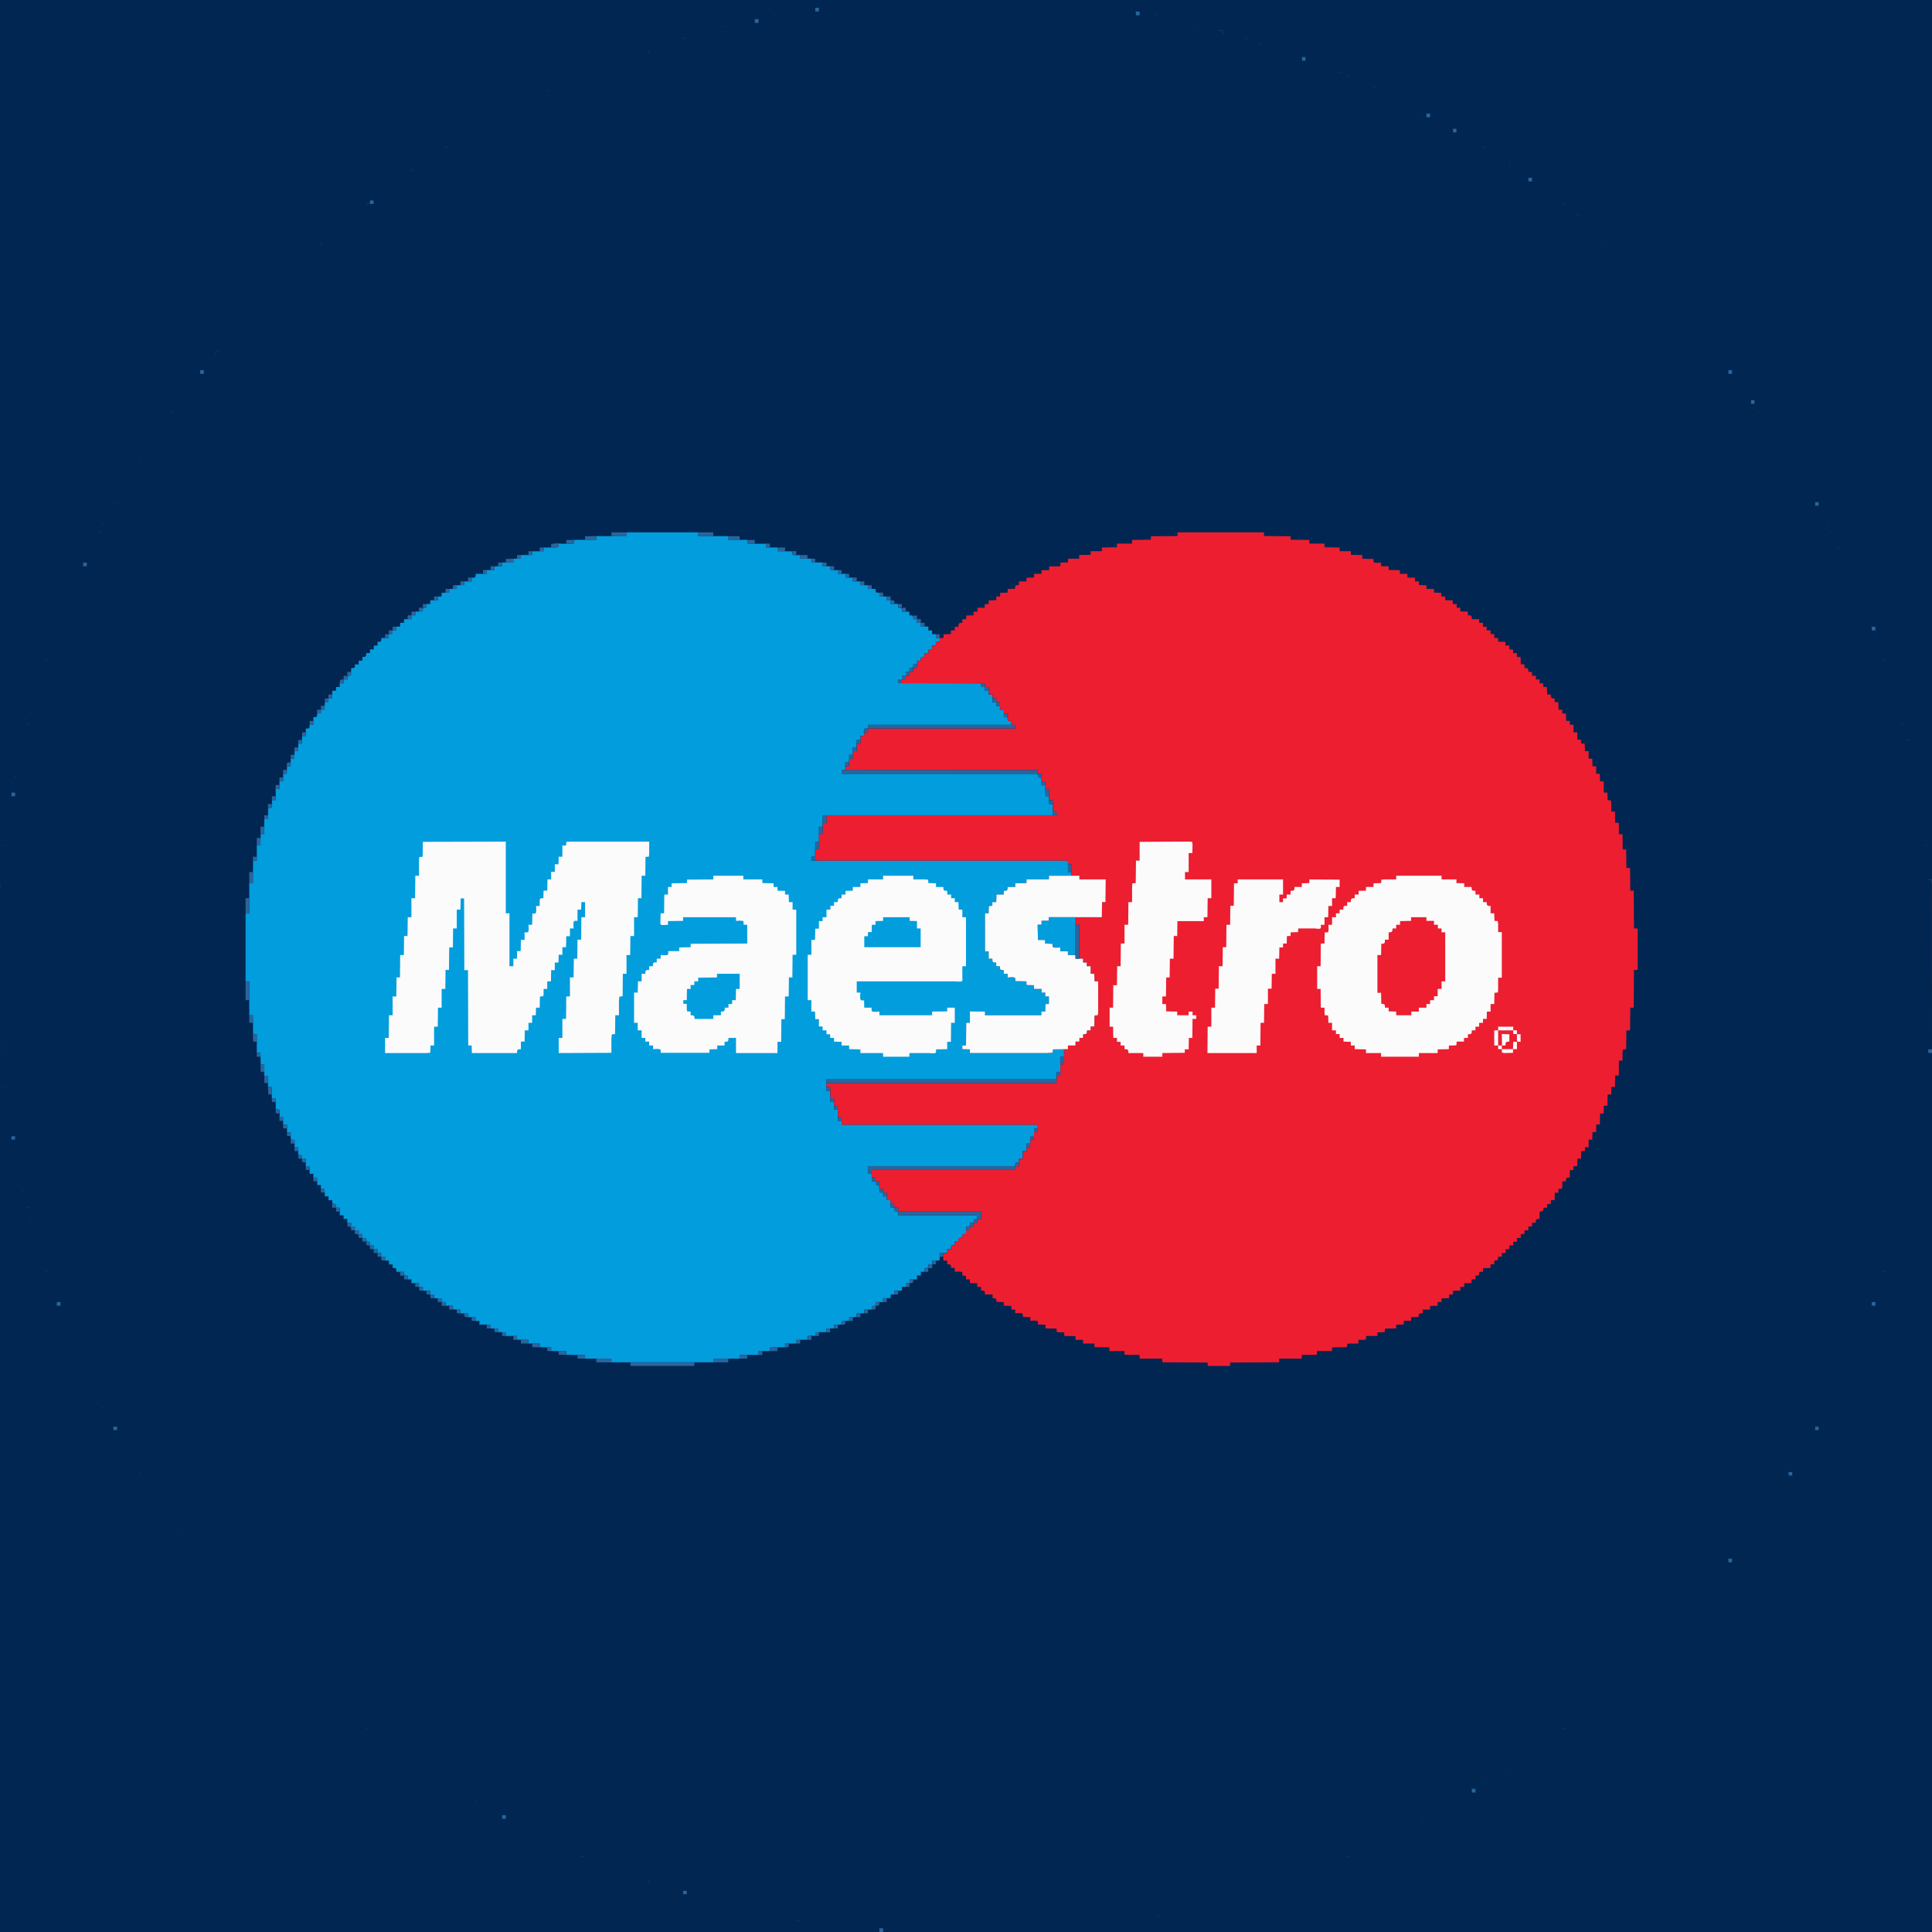 <?xml version="1.0" standalone="yes"?>
<svg xmlns="http://www.w3.org/2000/svg" width="8434" height="8434">
<rect width="100%" height="100%" fill="#333333" stroke="none"/>
<path style="fill:#012652; stroke:none;" d="M0 0L0 8434L3839 8434L3839 8418L3855 8418L3855 8434L8434 8434L8434 4596L8418 4596L8418 4581L8434 4581L8433 3840L8418 3840L8418 3839L8434 3839L8434 0L0 0z"/>
<path style="fill:#2a659d; stroke:none;" d="M3559 34L3559 50L3575 50L3575 34L3559 34M4958 50L4959 67L4975 67L4975 51L4958 50M3378 67L3378 68L3393 68L3378 67M5041 67L5041 68L5058 68L5041 67M3311 83L3295 84L3295 100L3311 100L3311 83M5205 101L5205 116L5206 116L5205 101M3163 116L3163 117L3179 117L3163 116M5271 116L5272 117L5271 116M3097 133L3098 134L3097 133M5321 133L5321 134L5337 134L5337 149L5338 149L5338 133L5321 133M2982 166L2982 167L2998 167L2982 166M5437 166L5437 167L5452 167L5437 166M2932 182L2933 183L2932 182M5502 183L5502 199L5503 199L5502 183M2833 216L2833 232L2834 232L2833 216M5684 249L5684 265L5699 265L5699 249L5684 249M2652 281L2653 282L2652 281M2570 314L2571 315L2570 314M5848 314L5848 315L5865 315L5848 314z"/>
<path style="fill:#029ddd; stroke:none;" d="M2537 330L2538 331L2537 330z"/>
<path style="fill:#2a659d; stroke:none;" d="M5881 330L5881 331L5897 331L5881 330z"/>
<path style="fill:#029ddd; stroke:none;" d="M5897 330L5898 331L5897 330z"/>
<path style="fill:#2a659d; stroke:none;" d="M5997 380L5997 381L6013 381L5997 380M2389 396L2389 397L2405 397L2389 396M6045 396L6046 397L6045 396M2356 413L2357 414L2356 413M6111 429L6112 430L6111 429M6177 462L6178 463L6177 462M6210 479L6210 495L6211 495L6210 479M6227 496L6227 512L6243 512L6243 496L6227 496M6343 562L6343 578L6358 578L6358 562L6343 562z"/>
<path style="fill:#029ddd; stroke:none;" d="M1945 643L1945 644L1961 644L1945 643M6474 643L6474 644L6490 644L6474 643z"/>
<path style="fill:#2a659d; stroke:none;" d="M1845 709L1846 710L1845 709M6589 710L6589 726L6590 726L6589 710M1796 742L1796 743L1812 743L1796 742M6672 776L6672 792L6688 792L6688 776L6672 776M1615 875L1615 890L1599 890L1599 891L1631 890L1631 875L1615 875z"/>
<path style="fill:#029ddd; stroke:none;" d="M1598 890L1599 891L1598 890z"/>
<path style="fill:#2a659d; stroke:none;" d="M6820 890L6820 891L6836 891L6820 890M6886 940L6886 941L6902 941L6886 940M7017 1039L7017 1055L7018 1055L7017 1039M1400 1056L1400 1072L1401 1072L1400 1056M7462 1500L7463 1501L7462 1500z"/>
<path style="fill:#029ddd; stroke:none;" d="M939 1533L940 1534L939 1533z"/>
<path style="fill:#2a659d; stroke:none;" d="M940 1533L940 1534L956 1534L940 1533M939 1534L939 1549L940 1549L939 1534M874 1616L874 1632L890 1632L890 1616L874 1616M7545 1616L7545 1632L7561 1632L7561 1616L7545 1616M791 1730L792 1731L791 1730M7644 1747L7644 1763L7659 1763L7659 1747L7644 1747M742 1796L742 1797L758 1797L742 1796M7677 1796L7677 1797L7692 1797L7677 1796M610 1995L610 2010L611 2010L610 1995M593 2027L594 2028L593 2027M7890 2109L7891 2110L7890 2109M495 2192L495 2193L511 2193L495 2192M7924 2192L7924 2208L7939 2208L7939 2192L7924 2192z"/>
<path style="fill:#029ddd; stroke:none;" d="M445 2290L446 2291L445 2290z"/>
<path style="fill:#2a659d; stroke:none;" d="M446 2290L446 2291L462 2291L446 2290M7973 2290L7973 2291L7989 2291L7973 2290M429 2323L429 2324L445 2324L429 2323M7990 2323L7990 2324L8005 2324L7990 2323z"/>
<path style="fill:#029ddd; stroke:none;" d="M8005 2323L8006 2324L8005 2323z"/>
<path style="fill:#2a659d; stroke:none;" d="M2669 2324L2669 2340L2735 2340L2735 2324L2669 2324z"/>
<path style="fill:#029ddd; stroke:none;" d="M2735 2324L2735 2340L2603 2341L2603 2356L2505 2357L2505 2373L2439 2374L2437.4 2388.4L2420 2390L2373 2390L2373 2406L2323 2407L2323 2423L2274 2423L2274 2439L2241 2439L2241 2455L2192 2456L2192 2472L2168 2472L2159.03 2473.6L2158 2488L2125 2489L2125 2505L2077 2505C2077 2520.75 2074.45 2522 2059 2522L2059 2538L2026 2538L2026 2554L1994 2555L1994 2571L1961 2571L1961 2587L1928 2588L1928 2604L1912 2604L1912 2620L1879 2621L1879 2637L1862 2637L1862 2653C1847.09 2653 1845 2653.81 1845 2669L1813 2670L1813 2686L1796 2686L1796 2703L1764 2703L1764 2719L1747 2719L1747 2736L1730 2736L1730 2752L1714 2752C1714 2767.1 1712.1 2769 1697 2769L1697 2785L1665 2785C1665 2800.1 1663.1 2802 1648 2802L1648 2818L1632 2818L1632 2835L1615 2835L1615 2851L1599 2851C1599 2866.1 1597.1 2868 1582 2868L1582 2884L1566 2884L1566 2901L1550 2901C1550 2915.73 1547.42 2917 1533 2917L1532 2949C1516.81 2949 1516 2951.09 1516 2966L1500 2966L1500 2983L1483 2983L1483 2999L1467 2999L1467 3016L1451 3016L1450 3048L1434 3048L1434 3065L1418 3065L1417 3098L1401 3098L1401 3114L1385 3114C1385 3129.1 1383.1 3131 1368 3131L1368 3164L1352 3164C1352 3179.1 1350.1 3181 1335 3181L1335 3213L1319 3213L1318 3246L1302 3246L1302 3279L1286 3279L1285 3312L1269 3312L1269 3345L1253 3345L1252 3378L1236 3378L1236 3411L1220 3411L1220 3444L1204 3444L1203 3493L1187 3493C1187 3499.49 1190.46 3522.12 1184.68 3525.97C1181.33 3528.21 1174.87 3527 1171 3527L1170 3576L1154 3576L1153 3641L1138 3641L1137 3691L1121 3691L1121 3757L1105 3757L1104 3856L1088 3856L1088 3988L1072 3988L1072 4284L1088 4284L1088 4432L1104 4432L1105 4515L1121 4515L1121 4596L1137 4596L1138 4646L1154 4646L1154 4696L1170 4696L1170 4745L1186 4745L1187 4794L1203 4794L1204 4843C1207.87 4843 1214.33 4841.79 1217.68 4844.03C1223.46 4847.88 1220 4870.51 1220 4877L1236 4877L1236 4910L1253 4910L1253 4943L1269 4943L1269 4966L1270.6 4974.97L1286 4976L1286 5009L1302 5009L1302 5041C1317.1 5041 1319 5042.9 1319 5058L1335 5058L1335 5091L1351 5091L1352 5124L1368 5124L1368 5141L1384 5141L1385 5173L1401 5173L1401 5190L1417 5190L1418 5222L1434 5222L1434 5239L1450 5239C1450 5254.58 1451.42 5256 1467 5256L1467 5272L1483 5272L1484 5305L1500 5305L1500 5321L1516 5321L1516 5338L1533 5338L1533 5354L1549 5354L1549 5371L1566 5371L1566 5387L1582 5387L1582 5404L1598 5404C1598 5419.58 1599.42 5421 1615 5421L1615 5437L1631 5437L1631 5453L1648 5453L1648 5470L1664 5470L1664 5486L1681 5486L1681 5503L1698 5503L1698 5519L1714 5519L1714 5535C1729.1 5535 1731 5536.9 1731 5552L1763 5552C1763 5567.58 1764.42 5569 1780 5569L1780 5585L1796 5585L1796 5601L1829 5602L1829 5618L1846 5618L1846 5634L1878 5635L1878 5651L1895 5651L1895 5667L1928 5668L1928 5684L1945 5684L1945 5700L1977 5700L1978.03 5715.4L1987 5717L2010 5717L2010 5733L2043 5734L2043 5750L2076 5750L2076 5766L2093 5766L2093 5782L2142 5783L2142 5799L2175 5799L2175 5815L2208 5816L2208 5832L2257 5832L2257 5848L2307 5849L2307 5865L2356 5865L2356 5881L2406 5882L2406 5898L2472 5898L2472 5914L2554 5915L2554 5931L2669 5931L2669 5947L3114 5947L3114 5931L3229 5931L3229 5915L3311 5914L3311 5898L3361 5898L3361 5882L3427 5881L3427 5865L3476 5865L3476 5849L3525 5848C3525 5844.13 3523.79 5837.67 3526.03 5834.32C3529.88 5828.54 3552.51 5832 3559 5832L3559 5816L3608 5815L3608 5799L3641 5799L3641 5783L3664 5783L3672.97 5781.4L3674 5766L3707 5766L3707 5750L3730 5750L3738.97 5748.4L3740 5733L3773 5733L3773 5717L3805 5717C3805 5701.9 3806.9 5700 3822 5700L3822 5684L3855 5684L3855 5667L3888 5667L3888 5651L3904 5651L3904 5635L3937 5634L3937 5618L3954 5618L3954 5601L3971 5601L3971 5585L4003 5585L4003 5568L4020 5568L4020 5552L4036 5552L4036 5536C4051.58 5536 4053 5534.58 4053 5519L4070 5519L4070 5503L4102 5502L4102 5470L4135 5469L4135 5453L4151 5453C4151 5437.9 4152.9 5436 4168 5436L4168 5420L4184 5420C4184 5405.58 4185.27 5403 4200 5403C4200 5388.27 4202.58 5387 4217 5387L4218 5355C4233.19 5355 4234 5352.91 4234 5338L4250 5338C4250 5322.9 4251.9 5321 4267 5321L4265.4 5306.03L4244 5305L4186 5305L3921 5305L3921 5289C3905.9 5289 3904 5287.1 3904 5272L3888 5272L3888 5239L3871 5239L3871 5223L3855 5223L3855 5206L3839 5206L3838 5174C3823.27 5174 3822 5171.42 3822 5157L3806 5157L3805 5124L3789 5124L3789 5091L4431 5091C4431 5075.9 4432.9 5074 4448 5074L4448 5058L4464 5058L4464 5025L4480 5025L4481 4992L4497 4992L4497 4959L4514 4959L4514 4926L4530 4926L4530 4910L3674 4910L3674 4893L3658 4893L3657 4844L3641 4844L3641 4811L3625 4811L3624 4762L3608 4762L3608 4712L4612 4712C4612 4705.64 4608.63 4683.82 4614.32 4680.03C4617.86 4677.66 4624.91 4679 4629 4679L4629 4613L4645 4613L4645 4580L4597 4581C4597 4585.04 4598.58 4593.37 4594.68 4595.97C4589.74 4599.27 4577.79 4597 4572 4597L4512 4597L4234 4597L4234 4581L4201 4580L4201 4564L4217 4564L4218 4465L4234 4465L4234 4415L4300 4416L4300 4432L4546 4432L4546 4416L4563 4416L4564 4383L4579 4383L4579 4350L4563 4350L4563 4333L4547 4333L4547 4317L4514 4317L4514 4301L4481 4300L4481 4284L4432 4283L4430.97 4268.6L4422 4267L4399 4267L4399 4251L4382 4251L4382 4235C4366.9 4235 4365 4233.1 4365 4218L4349 4218L4349 4202C4333.9 4202 4332 4200.1 4332 4185L4316 4185L4316 4153L4300 4153L4300 3987L4316 3987C4316 3980.64 4312.63 3958.82 4318.32 3955.03C4321.67 3952.79 4328.13 3954 4332 3954L4332 3938L4349 3938L4350 3905L4382 3905L4382 3889C4397.58 3889 4399 3887.58 4399 3872L4432 3872L4432 3856L4481 3855L4481 3839L4579 3839L4579 3823L4678 3823L4678 3807L4662 3807L4662 3757L3542 3757L3542 3740L3558 3740L3559 3674L3575 3674L3575 3609L3591 3609L3592 3559L4596 3559L4596 3510L4580 3510L4579 3476L4564 3476L4563 3428L4547 3428L4546 3395C4531.27 3395 4530 3392.42 4530 3378L3674 3378L3674 3361L3690 3361L3690 3328L3706 3328L3707 3295L3723 3295L3723 3263L3739 3263L3740 3230L3756 3230L3756 3213L3772 3213C3772 3206.64 3768.63 3184.82 3774.32 3181.03C3777.86 3178.66 3784.91 3180 3789 3180L3789 3164L4415 3164L4415 3148C4399.9 3148 4398 3146.1 4398 3131L4382 3131L4382 3098L4365 3098L4365 3082L4349 3082L4349 3065L4333 3065L4332 3032L4316 3032L4316 3016L4300 3016L4300 2999L4283 2999L4283 2983L3921 2982L3921 2967L3937 2967L3937 2950L3954 2950L3954 2933L3970 2933L3970 2917C3985.58 2917 3987 2915.58 3987 2900L4003 2900L4003 2884L4019 2884C4019 2868.9 4020.9 2867 4036 2867L4036 2851L4052 2851C4052 2835.9 4053.9 2834 4069 2834L4069 2818L4085 2818C4085 2802.9 4086.9 2801 4102 2801L4102 2785L4086 2785L4086 2769L4069 2769L4069 2752L4052 2752L4052 2736L4020 2735L4020 2719L4003 2719L4003 2703L3987 2703C3987 2687.42 3985.58 2686 3970 2686L3970 2670L3938 2670C3938 2654.42 3936.58 2653 3921 2653L3921 2637L3888 2636L3888 2620L3871 2620L3871 2604L3839 2604L3839 2588C3823.9 2588 3822 2586.1 3822 2571L3789 2571L3789 2555L3756 2554L3756 2538L3723 2538L3723 2522L3691 2521L3691 2505L3657 2505L3657 2489C3650.64 2489 3628.82 2492.37 3625.03 2486.68C3622.66 2483.14 3624 2476.1 3624 2472L3591 2472L3591 2456L3542 2455L3542 2439L3493 2439L3493 2423C3486.51 2423 3463.88 2426.46 3460.03 2420.68C3457.79 2417.32 3459 2410.87 3459 2407L3394 2406L3394 2390L3344 2390L3344 2374L3263 2373L3263 2357L3180 2356L3180 2341L3048 2340L3048 2324L2735 2324z"/>
<path style="fill:#2a659d; stroke:none;" d="M3048 2324L3048 2340L3114 2340L3114 2324L3048 2324z"/>
<path style="fill:#ec1e30; stroke:none;" d="M5140 2324L5140 2340L5024 2341L5024 2356L4942 2357L4942 2373L4876 2373L4876 2389L4810 2390L4810 2406L4761 2406L4761 2422L4711 2423L4711 2439L4662 2439L4662 2455L4629 2456L4629 2472L4580 2473L4580 2489L4547 2489L4547 2505L4514 2505L4514 2521L4481 2522L4481 2538L4448 2538L4448 2554C4433.09 2554 4431 2554.81 4431 2570L4399 2571L4399 2587L4366 2588L4366 2604L4349 2604L4349 2620L4316 2621L4316 2637L4299 2637L4299 2653L4267 2653L4267 2670L4250 2670L4250 2686L4218 2687L4218 2703L4201 2703L4201 2719C4185.42 2719 4184 2720.42 4184 2736L4168 2736L4168 2752L4151 2752L4151 2768L4119 2769L4119 2785L4102 2785L4102 2802L4086 2802L4086 2818L4070 2818C4070 2833.1 4068.1 2835 4053 2835L4053 2851L4037 2851C4037 2866.1 4035.1 2868 4020 2868L4020 2884L4004 2884L4003 2916L3987 2916L3987 2933L3970 2933L3970 2950L3954 2950L3954 2966C3949.82 2966 3943.13 2964.73 3939.32 2966.6C3935.84 2968.32 3935.71 2979.68 3938.6 2981.97C3943.29 2985.68 3958.15 2983 3964 2983L4033 2983L4300 2983L4300 2999L4316 2999L4317 3032L4333 3032L4333 3048L4349 3048L4349 3065L4365 3065L4366 3098L4382 3098L4382 3114C4386.09 3114 4393.14 3112.66 4396.68 3115.03C4402.37 3118.82 4399 3140.64 4399 3147L4415 3147L4415 3164L4431 3164L4431 3180L3789 3180L3789 3197L3773 3197C3773 3211.42 3771.73 3214 3757 3214L3756 3246L3740 3246L3740 3279L3723 3279L3723 3312L3707 3312L3706 3345L3690 3345L3691.03 3360.4L3703 3362L3737 3362L3886 3362L4530 3362L4530 3378L4547 3378L4547 3411L4563 3411L4563 3444L4579 3444L4580 3493L4596 3493L4597 3542C4611.73 3542 4613 3544.58 4613 3559L3608 3559L3608 3592L3592 3592L3591 3641L3575 3641L3575 3707L3559 3707L3558.17 3743L3559.6 3755.97L3578 3757L3627 3757L3817 3757L4662 3757L4662 3773L4678 3773L4679 3823L4712 3823L4712 3839L4827 3839L4826 3938L4811 3938L4810 4004L4695 4004L4695 4037L4711 4037L4711 4185L4728 4185L4728 4202L4744 4202L4744 4218L4761 4218L4761 4251L4777 4251L4778 4284L4794 4284L4794 4396L4794 4421L4792.4 4431.4L4778 4433L4777 4481L4761 4481L4761 4498L4745 4498C4745 4513.1 4743.1 4515 4728 4515L4728 4531L4712 4531L4712 4547L4695 4547L4695 4564L4662 4564L4662 4580L4646 4580L4645 4646L4629 4646L4629 4696L4613 4696L4612 4728L3608 4728L3608 4745L3624 4745L3625 4794L3641 4794L3641 4828L3657 4828L3658 4877L3674 4877L3674 4910L4530 4910L4530 4942L4514 4942L4514 4975L4498 4975L4497 5008L4481 5008L4481 5026L4465 5026L4465 5058L4448 5058L4448 5091L4432 5091L4432 5107L3953 5107L3845 5107L3817 5107C3814.09 5107 3809.05 5106.09 3806.6 5108.03C3801.46 5112.1 3806 5133.75 3806 5140L3822 5140L3822 5157L3838 5157L3839 5190L3855 5190L3855 5206L3871 5206L3872 5239L3888 5239L3888 5255C3903.1 5255 3905 5256.9 3905 5272L3921 5272L3921 5289L4283 5289L4283 5321L4267 5321L4267 5338L4250 5338L4250 5355L4234 5355L4234 5371L4217 5371L4217 5388L4201 5388L4201 5404L4185 5404C4185 5419.1 4183.1 5421 4168 5421L4168 5437L4152 5437L4152 5453L4135 5453L4135 5470L4119 5470C4119 5476.25 4114.46 5497.9 4119.6 5501.97C4122.86 5504.55 4131.03 5503 4135 5503L4135 5519C4149.42 5519 4152 5520.27 4152 5535L4168 5535L4168 5552C4174.36 5552 4196.18 5548.63 4199.97 5554.32C4202.34 5557.86 4201 5564.91 4201 5569L4217 5569L4217 5585L4234 5585L4234 5601L4266 5602L4266 5618L4283 5618L4283 5634C4298.1 5634 4300 5635.9 4300 5651L4333 5651L4333 5667C4347.42 5667 4350 5668.27 4350 5683L4382 5684L4382 5700L4415 5701L4415 5717L4432 5717L4432 5733C4438.36 5733 4460.18 5729.63 4463.97 5735.32C4466.21 5738.67 4465 5745.13 4465 5749L4498 5750L4498 5766C4504.36 5766 4526.18 5762.63 4529.97 5768.32C4532.21 5771.67 4531 5778.13 4531 5782L4564 5783L4564 5799L4612 5800L4613.03 5814.4L4622 5816L4646 5816L4646 5832L4695 5833L4695 5849L4728 5849L4728 5865L4778 5865L4778 5881L4843 5882L4843 5898L4909 5898L4909 5914L4975 5915L4975 5931L5074 5931L5074 5947L5272 5948L5272 5963L5370 5963L5370 5948L5584 5947L5584 5931L5683 5931L5683 5915L5749 5914L5749 5898L5815 5898L5815 5882L5880 5881L5881.6 5866.6L5895 5865L5930 5865L5930 5849L5954 5849L5962.97 5847.4L5964 5832L6013 5832L6013 5816L6036 5816L6044.97 5814.4L6046 5800L6095 5799L6095 5783L6128 5782L6128 5766L6160 5766L6160 5750L6193 5749C6193 5733.66 6196.26 5733 6211 5733L6211 5717L6243 5717L6243 5701L6276 5700L6276 5684L6293 5684L6293 5668L6326 5667L6326 5651L6343 5651L6343 5635L6375 5634L6375 5618L6392 5618L6392 5602L6424 5601L6424 5585L6441 5585L6441 5569C6456.58 5569 6458 5567.58 6458 5552L6474 5552L6474 5536L6507 5535L6507 5519L6523 5519L6523 5503C6538.58 5503 6540 5501.58 6540 5486L6556 5486L6556 5470L6573 5470L6573 5453L6589 5453L6589 5437L6606 5437L6606 5421L6622 5421L6622 5404L6639 5404L6639 5387L6655 5387L6655 5371L6672 5371L6672 5354L6688 5354L6688 5338L6704 5338C6704 5322.9 6705.9 5321 6721 5321L6721 5289C6736.58 5289 6738 5287.58 6738 5272L6754 5272L6754 5256L6770 5256L6770 5239L6787 5239L6787 5207L6803 5207L6803 5190L6818.4 5188.97L6820 5180L6820 5157L6836 5157C6836 5141.9 6837.9 5140 6853 5140L6853 5108L6869 5108L6869 5091L6885 5091L6886 5058L6902 5058L6903 5025L6919 5025L6919 5008L6935 5008L6935 4975L6951 4975L6952 4942L6968 4942L6968 4909L6984 4909L6985 4861L7001 4861L7001 4827L7017 4827L7018 4778L7034 4778L7034 4745L7050 4745L7051 4695L7067 4695L7067 4630L7083 4630L7083 4595L7084.6 4581.6L7099 4580L7100 4498L7116 4498L7117 4399L7132 4399L7133 4234L7149 4234L7149 4053L7133 4053L7132 3888L7117 3888L7116 3789L7100 3789L7099 3708L7084 3708L7083 3642L7067 3642L7067 3592L7051 3592L7050 3543L7034 3543L7034 3507L7032.4 3494.03L7018 3493L7017 3460L7001 3460L7001 3411L6985 3411L6984 3378L6968 3378L6968 3345L6952 3345L6951 3312L6935 3312L6935 3279L6919 3279L6918 3246L6902 3246L6902 3229L6886 3229L6886 3197L6869 3197L6869 3164L6853 3164L6853 3147L6837 3147L6836 3115L6820 3115L6820 3098L6804 3098L6803 3065L6787 3065L6787 3049C6771.9 3049 6770 3047.1 6770 3032L6754 3032L6753 2999L6737 2999L6737 2983L6721 2983L6721 2966L6705 2966L6705 2950L6688 2950L6688 2933L6672 2933C6672 2917.42 6670.58 2916 6655 2916L6655 2900L6639 2900L6638 2868L6622 2868L6622 2851L6605 2851L6605 2835L6589 2835L6589 2818L6572 2818L6572 2802L6540 2801L6540 2785L6523 2785L6523 2768L6507 2768L6507 2752L6490 2752L6490 2736L6474 2736L6474 2719L6457 2719L6457 2703L6425 2703C6425 2687.42 6423.58 2686 6408 2686L6408 2670L6375 2669L6375 2653L6359 2653L6359 2637L6342 2637L6342 2621L6309 2620L6309 2604L6292 2604L6292 2588L6260 2587L6260 2571L6227 2571L6227 2555L6194 2554L6194 2538L6177 2538L6177 2522L6144 2521L6144 2505L6111 2505L6111 2489L6062 2488L6062 2472L6029 2472L6029 2456C6022.64 2456 6000.82 2459.37 5997.03 2453.68C5994.79 2450.33 5996 2443.87 5996 2440L5947 2439L5947 2423L5897 2422L5897 2406L5848 2406L5848 2390L5782 2389L5782 2373L5716 2373L5716 2357L5634 2356L5634 2341L5518 2340L5518 2324L5140 2324z"/>
<path style="fill:#2a659d; stroke:none;" d="M2554 2341L2554 2356L2521 2356L2521 2357L2603 2356L2603 2341L2653 2341L2623 2340L2554 2341M3130 2340L3130 2341L3180 2341L3180 2356L3262 2357L3262 2356L3229 2356L3229 2341L3130 2340z"/>
<path style="fill:#029ddd; stroke:none;" d="M412 2356L413 2357L412 2356z"/>
<path style="fill:#2a659d; stroke:none;" d="M2472 2357L2472 2373L2505 2373L2505 2357L2472 2357M3263 2357L3263 2373L3295 2373L3295 2357L3263 2357M2406 2374L2406 2389L2389 2389L2389 2390L2425 2390L2437.97 2388.4L2439 2374L2455 2374C2441.78 2368.45 2420.18 2374 2406 2374M3328 2373L3328 2374L3344 2374L3344 2390L3394 2390L3394 2389L3361 2389L3361 2373L3328 2373M396 2389L397 2390L396 2389M8023 2389L8023 2390L8038 2390L8023 2389M2356 2390L2356 2406L2373 2406L2373 2390L2356 2390M3394 2390L3394 2406L3427 2406L3427 2390L3394 2390M2307 2406L2307 2422L2290 2422L2290 2423L2323 2423L2323 2407L2340 2407L2307 2406M3443 2406L3443 2407L3459 2407L3460.03 2421.4L3469 2423L3493 2423L3493 2422L3476 2422L3476 2406L3443 2406M2257 2423L2257 2439L2274 2439L2274 2423L2257 2423M3493 2423L3493 2439L3525 2439L3525 2423L3493 2423M2208 2440L2208 2455L2175 2456L2175 2472L2192 2472L2192 2456L2241 2455L2241 2439L2208 2440M3542 2439L3542 2455L3591 2456L3591 2455L3559 2455L3559 2439L3542 2439M363 2456L363 2472L379 2472L379 2456L363 2456M3591 2456L3591 2472L3608 2472L3608 2456L3591 2456M2142 2472L2142 2488L2158 2488L2159 2472L2142 2472M3624 2472L3625.03 2487.4L3634 2489L3657 2489L3657 2505L3674 2505L3674 2489L3641 2488L3641 2472L3624 2472M2109 2488L2109 2505L2125 2505L2125 2489L2142 2489L2109 2488M2076 2505L2076 2521L2077 2521L2076 2505M3691 2505L3691 2521L3707 2521L3707 2505L3691 2505M2043 2521L2043 2538L2059 2538L2059 2522L2076 2522L2043 2521M3707 2521L3707 2522L3723 2522L3723 2538L3740 2538L3740 2521L3707 2521M2010 2538L2010 2554L2026 2554L2026 2538L2010 2538M3756 2538L3756 2554L3789 2555L3789 2554L3773 2554L3773 2538L3756 2538M1977 2571L1994 2571L1994 2555L2010 2555L1986 2554L1978.03 2555.6L1977 2571M3789 2555L3789 2571L3806 2571L3805 2555L3789 2555M1945 2571L1945 2587L1961 2587L1961 2571L1945 2571M3822 2571L3822 2587L3823 2587L3822 2571M1928 2587L1928 2588L1945 2588L1928 2587M3823 2587L3823 2588L3839 2588L3839 2604L3855 2604L3855 2587L3823 2587M1895 2604L1895 2620L1912 2620L1912 2604L1895 2604M3871 2604L3871 2620L3888 2620L3888 2604L3871 2604M1878 2620L1878 2636L1862 2636L1862 2637L1879 2637L1879 2621L1895 2621L1878 2620M3888 2620L3888 2636L3921 2637L3921 2636L3905 2636C3905 2620.81 3902.91 2620 3888 2620M1846 2637L1846 2653L1862 2653L1862 2637L1846 2637M3921 2637L3921 2653L3937 2653L3937 2637L3921 2637M1829 2653L1829 2669L1845 2669L1846 2653L1829 2653M3937 2653L3938 2670L3954 2670L3954 2653L3937 2653M1813 2669L1813 2670L1829 2670L1813 2669M1796 2670L1796 2686L1813 2686L1813 2670L1796 2670M3970 2670L3970 2686L3971 2686L3970 2670M1780 2686L1779 2703L1796 2703L1796 2686L1780 2686M3986 2686L3987 2687L3986 2686M3987 2687L3987 2703L4003 2703L4003 2687L3987 2687M1763 2703L1763 2719L1764 2719L1763 2703M4003 2703L4003 2719L4020 2719L4020 2703L4003 2703M1746 2719L1746 2735L1730 2735L1730 2736L1747 2736L1746 2719M4020 2719L4020 2735L4036 2735L4036 2719L4020 2719M4036 2735L4036 2736L4052 2736L4052 2752L4053 2752L4053 2735L4036 2735M1714 2736L1714 2752L1730 2752L1730 2736L1714 2736M8171 2736L8171 2752L8187 2752L8187 2736L8171 2736M1697 2752L1697 2769C1712.58 2769 1714 2767.58 1714 2752L1697 2752M4069 2752L4069 2769L4086 2769L4086 2768L4070 2768L4069 2752M1681 2769L1681 2785L1697 2785L1697 2769L1681 2769M4086 2769L4086 2785L4102 2785L4102 2769L4086 2769M1664 2785L1664 2801L1665 2801L1664 2785M1648 2801L1648 2802L1664 2802L1648 2801M4086 2801L4086 2802L4102 2802L4086 2801M4085 2802L4085 2818L4086 2818L4085 2802M1631 2818L1631 2834L1615 2834L1615 2835L1632 2835L1631 2818M4069 2818L4069 2834L4070 2834L4069 2818M4053 2834L4053 2835L4069 2835L4053 2834M4052 2835L4052 2851L4053 2851L4052 2835M1598 2851L1598 2867L1599 2867L1598 2851M4036 2851L4036 2867L4037 2867L4036 2851M1582 2867L1582 2868L1598 2868L1582 2867M4020 2867L4020 2868L4036 2868L4020 2867M4019 2868L4019 2884L4020 2884L4019 2868z"/>
<path style="fill:#029ddd; stroke:none;" d="M198 2883L199 2884L198 2883z"/>
<path style="fill:#2a659d; stroke:none;" d="M199 2883L199 2884L215 2884L199 2883M8220 2883L8220 2884L8236 2884L8220 2883M1565 2884L1565 2900L1549 2900L1549 2916L1550 2916L1550 2901L1566 2901L1565 2884M4003 2884L4003 2900L4004 2900L4003 2884M3987 2900L3987 2916L4003 2916L4003 2900L3987 2900M3986 2916L3970 2917L3970 2933L3987 2933L3986 2916M1532 2917L1532 2933L1516 2933L1516 2950L1532 2949L1532 2917M3954 2933L3954 2950L3970 2950L3970 2933L3954 2933M1500 2950L1500 2966L1516 2966L1516 2950L1500 2950M3937 2950L3937 2967L3954 2966L3954 2950L3937 2950M1483 2983L1500 2983L1500 2966C1484.42 2966 1483 2967.42 1483 2983M3921 2967L3921 2982L3937 2982L3937 2967L3921 2967M3937 2982L3938 2983L3937 2982M4283 2983L4283 2999L4300 2999L4300 2983L4283 2983M1466 2999L1466 3015L1450 3015L1450 3032L1451 3032L1451 3016L1467 3016L1466 2999M4300 2999L4300 3016L4316 3016L4316 2999L4300 2999M4316 3016L4316 3032L4317 3032L4316 3016M1434 3032L1434 3048L1450 3048L1450 3032L1434 3032M4332 3032L4333 3065L4349 3065L4349 3048L4333 3048L4332 3032M1418 3049L1418 3065L1434 3065L1434 3049L1418 3049M1417 3065L1417 3081L1418 3081L1417 3065M4349 3065L4349 3082L4365 3082L4365 3098L4366 3098L4365 3065L4349 3065M1401 3081L1401 3098L1417 3098L1417 3081L1401 3081M132 3098L132 3114L133 3114L132 3098M1384 3098L1384 3130L1385 3130L1385 3114L1401 3114L1401 3098L1384 3098M4382 3114L4382 3131L4398 3131L4398 3147L4399 3123L4397.4 3115.03L4382 3114M1368 3130L1368 3131L1384 3131L1368 3130M1352 3147L1351 3180L1352 3180L1352 3164L1368 3164L1368 3147L1352 3147M4399 3147L4399 3148L4415 3148L4399 3147M116 3163L116 3164L132 3164L116 3163M8303 3163L8303 3164L8318 3164L8303 3163z"/>
<path style="fill:#029ddd; stroke:none;" d="M8318 3163L8319 3164L8318 3163z"/>
<path style="fill:#2a659d; stroke:none;" d="M3789 3164L3789 3180L4431 3180L4431 3164L3789 3164M1335 3180L1335 3181L1351 3181L1335 3180M3772 3213L3773 3213L3773 3197L3789 3197L3789 3180L3773.6 3181.03L3772 3190L3772 3213M1319 3197L1319 3213L1335 3213L1335 3197L1319 3197M1318 3213L1318 3230L1319 3230L1318 3213M3756 3213L3756 3230L3757 3230L3757 3214L3772 3214L3756 3213z"/>
<path style="fill:#029ddd; stroke:none;" d="M99 3229L100 3230L99 3229z"/>
<path style="fill:#2a659d; stroke:none;" d="M8319 3229L8319 3230L8335 3230L8319 3229M1302 3230L1302 3246L1318 3246L1318 3230L1302 3230M3740 3230L3740 3246L3756 3246L3756 3230L3740 3230M3739 3246L3739 3263L3723 3263L3723 3279L3740 3279L3739 3246M1285 3263L1285 3295L1269 3295L1269 3312L1285 3312L1286 3279L1302 3279L1302 3263L1285 3263M3707 3295L3707 3312L3723 3312L3723 3295L3707 3295M3706 3312L3706 3328L3690 3328L3690 3345L3706 3345L3706 3312M1252 3361L1236 3361L1236 3378L1252 3378L1253 3345L1269 3345L1269 3328L1253.6 3329.03L1252 3338L1252 3361M3674 3361L3674 3378L4530 3378L4530 3362L3674 3361M66 3378L66 3394L67 3394L66 3378M4530 3378C4530 3392.91 4530.81 3395 4546 3395L4546 3411L4547 3411L4547 3378L4530 3378M1220 3394L1220 3411L1236 3411L1236 3394L1220 3394M1219 3411L1219 3427L1203 3427L1203 3460L1204 3460L1204 3444L1220 3444L1219 3411M4547 3411L4547 3428L4563 3428L4563 3411L4547 3411M4563 3444L4564 3476L4579 3476L4579 3493L4580 3493L4579 3444L4563 3444M50 3460L50 3476L66 3476L66 3460L50 3460M1187 3476L1187 3493L1203 3493L1203 3476L1187 3476M8384 3476L8385 3477L8384 3476M1186 3493L1186 3510L1170 3510L1170 3543L1171 3543L1171 3527L1185.4 3525.97L1187 3518L1186 3493M4580 3493L4580 3510L4596 3510L4596 3493L4580 3493M4596 3526L4596 3559L4613 3559C4613 3544.09 4612.19 3542 4597 3542L4596 3526M1154 3559L1154 3576L1170 3576L1170 3559L1154 3559M3592 3559L3591 3609L3575 3609L3575 3641L3591 3641L3592 3592L3608 3592L3608 3559L3592 3559M33 3575L34 3576L33 3575M1153 3608L1137 3609L1137 3658L1138 3658L1138 3641L1153 3641L1153 3608M1121 3658L1121 3691L1137 3691L1137 3658L1121 3658z"/>
<path style="fill:#fbfbfc; stroke:none;" d="M1846 3675L1845 3740L1830.03 3741.6L1829 3763L1829 3823L1813 3823L1812 3921L1796 3921L1796 4004L1780 4004L1779 4086L1764 4086L1763 4169L1747 4169L1746 4267L1731 4267L1730 4350L1714 4350L1714 4432L1698 4432L1697 4531L1681 4531L1681 4597L1826 4597L1863 4597L1877.4 4595.97L1879 4587L1879 4564L1895 4564L1895 4482L1911 4482L1912 4399L1928 4399L1928 4317L1944 4317L1945 4234L1960 4234L1961 4136L1977 4136L1978 4053L1994 4053L1994 3971L2010 3971L2011 3922L2026 3922L2027 4235L2043 4235L2044 4564L2059 4564L2060 4597L2257 4597C2257 4581.9 2258.9 4580 2274 4580L2274 4547L2290 4547L2291 4498L2307 4498L2307 4465L2323 4465L2323 4432L2339 4432L2340 4399L2356 4399L2357 4350L2371.4 4348.97L2373 4340L2373 4317L2389 4317L2389 4284L2405 4284L2406 4235L2422 4235L2422 4202L2438 4202L2439 4168L2455 4168L2455 4135L2471 4135L2472 4087L2488 4087L2488 4053L2504 4053C2504 4046.64 2500.63 4024.82 2506.32 4021.03C2509.86 4018.66 2516.91 4020 2521 4020L2521 3971L2537 3971L2538 3938L2554 3938L2554 4004L2538 4004L2537 4102L2521 4102L2520 4185L2505 4185L2504 4267L2488 4267L2488 4350L2472 4350L2471 4448L2455 4448L2455 4531L2439 4531L2439 4597L2669 4596L2669 4537L2670.6 4515.6L2685 4514L2686 4432L2702 4432L2702 4372L2703.6 4350.6L2718 4349L2719 4251L2735 4251L2735 4169L2751 4169L2752 4086L2768 4086L2768 4004L2784 4004L2785 3921L2800 3921L2801 3823L2817 3823L2818 3741L2832.97 3739.4L2834 3722L2834 3674L2556 3674L2495 3674L2472.6 3675.03L2471 3691L2455 3691L2455 3740L2439 3740L2438 3773L2422 3773L2422 3806L2406 3806L2406 3839L2390 3839L2389 3888L2373 3888L2372 3921L2357.6 3922.03L2356 3931L2356 3955L2340 3955C2340 3961.36 2343.37 3983.18 2337.68 3986.97C2334.32 3989.21 2327.87 3988 2324 3988L2323 4037L2307 4037C2307 4043.36 2310.37 4065.18 2304.68 4068.97C2301.14 4071.34 2294.1 4070 2290 4070L2290 4103L2274 4103L2273 4152L2257 4152L2257 4185L2241 4185L2241 4218L2224 4218L2224 3987L2208 3987L2208 3674L1846 3675z"/>
<path style="fill:#2a659d; stroke:none;" d="M3559 3674L3558 3740L3542 3740L3542 3757L3559 3757L3559 3707L3575 3707L3575 3674L3559 3674z"/>
<path style="fill:#fbfbfc; stroke:none;" d="M4975 3675L4975 3757L4959 3757L4958 3855L4943.03 3856.6L4942 3878L4942 3938L4926 3938L4925 4037L4909 4037L4909 4119L4893 4119L4892 4218L4877 4218L4876 4301L4860 4301L4859 4399L4844 4399L4844 4482L4859 4482L4860 4531L4876 4531L4876 4548L4892 4548L4892 4564L4909 4564L4909 4580C4924.1 4580 4926 4581.9 4926 4597L4991 4597L4991 4613L5074 4613L5074 4597L5172 4596L5172 4581L5189 4581L5190 4531L5205 4531L5206 4448L5222 4448L5222 4432L5206 4432L5206 4416L5189 4416L5189 4432L5139 4432L5139 4416L5091 4415L5090 4383L5074 4383L5074 4350L5090 4350L5091 4267L5106 4267L5107 4185L5123 4185L5124 4086L5139 4086L5140 4021L5255 4021L5255 4004L5271 4004L5272 3921L5288 3921L5288 3839L5173 3839L5173 3807L5189 3807L5189 3724L5205 3724L5205.91 3688L5204.4 3675.03L5188 3674L5145 3674L4975 3675z"/>
<path style="fill:#2a659d; stroke:none;" d="M17 3690L17 3691L33 3691L17 3690M8401 3690L8401 3691L8417 3691L8401 3690z"/>
<path style="fill:#029ddd; stroke:none;" d="M8417 3690L8418 3691L8417 3690z"/>
<path style="fill:#2a659d; stroke:none;" d="M1120 3724L1120 3740L1104 3740L1104 3806L1105 3806L1105 3757L1121 3757L1120 3724M4662 3773L4662 3807L4678 3807L4678 3823L4679 3823L4678 3773L4662 3773M1088 3807L1088 3856L1104 3856L1104 3807L1088 3807z"/>
<path style="fill:#fbfbfc; stroke:none;" d="M3114 3823L3114 3839L2999 3840L2999 3855L2932 3856L2932 3872L2916 3872L2916 3905L2900 3905L2899 3987L2884 3987C2884 3999.05 2883 4010.94 2883 4023C2883 4026.32 2881.65 4033.63 2884.6 4035.97C2890.14 4040.36 2908.99 4037 2916 4037L2916 4021L2982 4020L2982 4004L3213 4004L3213 4020C3219.36 4020 3241.18 4016.63 3244.97 4022.32C3247.34 4025.86 3246 4032.9 3246 4037L3262 4037L3262 4119L3015 4120L3015 4135L2965 4136L2965 4152L2917 4152C2917 4156.09 2918.34 4163.14 2915.97 4166.68C2912.18 4172.37 2890.36 4169 2884 4169L2884 4185L2867 4185L2867 4201C2851.42 4201 2850 4202.42 2850 4218L2834 4218L2834 4234C2818.42 4234 2817 4235.42 2817 4251L2801 4251L2801 4284L2785 4284L2784 4333L2768 4333L2768 4465L2784 4465L2784 4498L2801 4498L2801 4531L2817 4531L2817 4547L2834 4547L2834 4564L2851 4564L2851 4580C2857.36 4580 2879.18 4576.63 2882.97 4582.32C2885.21 4585.67 2884 4592.13 2884 4596L3097 4596L3097 4581L3131 4580L3131 4564L3163 4564L3163 4548C3178.58 4548 3180 4546.58 3180 4531L3213 4531L3213 4597L3394 4597L3394 4548L3410 4548L3411 4449L3426 4449L3427 4350L3443 4350L3444 4267L3459 4267L3460 4168L3476 4168L3476 3971L3460 3971L3460 3938L3444 3938L3443 3905L3427 3905L3427 3889L3394 3888L3394 3872L3377 3872L3377 3856L3328 3855L3328 3839L3245 3839L3245 3823L3114 3823M3855 3823L3855 3839L3789 3839L3789 3855L3756 3856L3756 3872L3723 3872L3723 3888L3691 3889L3691 3905L3674 3905L3674 3921C3658.42 3921 3657 3922.42 3657 3938L3641 3938L3641 3954L3625 3954L3625 3971L3608 3971L3608 4004L3591 4004L3591 4021L3575 4021L3575 4054L3559 4054L3558 4103L3542 4103L3542 4168L3526 4168L3526 4366L3542 4366L3542 4416L3558 4416L3559 4449L3575 4449L3575 4481L3591 4481L3591 4498L3608 4498L3608 4515L3624 4515L3624 4531L3641 4531L3641 4547L3674 4548L3674 4564L3707 4564L3707 4580L3756 4581L3756 4597L3855 4597L3855 4613L3970 4613L3970 4597L4054 4597C4060.79 4597 4079.01 4600.24 4084.4 4595.97C4087.61 4593.43 4086 4584.67 4086 4581L4135 4580L4135 4548L4151 4548L4152 4465L4168 4465L4168 4399L4135 4399L4135 4415L4069 4416L4069 4432L3839 4432L3839 4416C3832.51 4416 3809.88 4419.46 3806.03 4413.68C3803.66 4410.14 3805 4403.09 3805 4399L3773 4399L3772 4367C3768.13 4367 3761.67 4368.21 3758.32 4365.97C3752.54 4362.12 3756 4339.49 3756 4333L3740 4333L3740 4284L4080 4284L4168 4284C4174.97 4284 4193.87 4287.35 4199.4 4282.97C4202.83 4280.25 4201 4269.94 4201 4266L4201 4218L4217 4218L4217 4004L4201 4004L4201 3971L4185 3971L4184 3938L4168 3938L4168 3921L4152 3921L4152 3905L4135 3905L4135 3889C4119.9 3889 4118 3887.1 4118 3872L4086 3872L4086 3856L4053 3855L4051.4 3840.03L4034 3839L3987 3839L3987 3823L3855 3823M4579 3823L4579 3839L4481 3839L4481 3855L4432 3856L4432 3872L4399 3872C4399 3887.1 4397.1 3889 4382 3889L4382 3905L4350 3905L4349 3938L4332 3938L4332 3954L4317.6 3955.03L4316 3964L4316 3987L4300 3987L4300 4153L4316 4153L4316 4185L4332 4185C4332 4200.58 4333.42 4202 4349 4202L4349 4218L4365 4218C4365 4233.58 4366.42 4235 4382 4235L4382 4251L4399 4251L4399 4267C4405.36 4267 4427.18 4263.63 4430.97 4269.32C4433.21 4272.67 4432 4279.13 4432 4283L4481 4284L4481 4300L4514 4301L4514 4317L4547 4317L4547 4333L4563 4333L4563 4350L4579 4350L4579 4383L4564 4383L4563 4416L4546 4416L4546 4432L4300 4432L4300 4416L4234 4415L4234 4465L4218 4465L4217 4564L4201 4564L4201 4580L4234 4581L4234 4597L4512 4597L4573 4597L4595.4 4595.97L4597 4581L4662 4580L4662 4564L4695 4564L4695 4547L4712 4547L4712 4531L4728 4531L4728 4515C4743.58 4515 4745 4513.58 4745 4498L4761 4498L4761 4481L4777 4481L4778 4433L4792.4 4431.97L4794 4422L4794 4396L4794 4284L4778 4284L4777 4251L4761 4251L4761 4218L4744 4218L4744 4202L4728 4202L4728 4185L4695 4185L4695 4169L4662 4168L4662 4152L4629 4152L4629 4136C4622.64 4136 4600.82 4139.37 4597.03 4133.68C4594.79 4130.33 4596 4123.87 4596 4120L4563 4119L4563 4103L4531 4103L4530 4037L4547 4037L4547 4020L4579 4020L4579 4004L4810 4004L4811 3938L4826 3938L4827 3839L4712 3839L4712 3823L4579 3823M6095 3823L6095 3839L6048 3839L6030.6 3840.03L6029 3855L5996 3856L5996 3872L5963 3872L5963 3888L5931 3889L5931 3905L5914 3905L5914 3921C5898.42 3921 5897 3922.42 5897 3938L5881 3938L5881 3954C5865.42 3954 5864 3955.42 5864 3971L5848 3971L5848 3987L5832 3987L5832 4004L5815 4004L5815 4037L5799 4037C5799 4043.36 5802.37 4065.18 5796.68 4068.97C5793.33 4071.21 5786.87 4070 5783 4070L5782 4119L5766 4119L5765 4218L5750 4218L5750 4317L5765 4317L5766 4399L5782 4399L5782 4423L5783.6 4431.97L5798 4433L5799 4465L5815 4465L5815 4498L5832 4498L5832 4514L5848 4514L5848 4531L5865 4531L5865 4547L5897 4548L5897 4564L5914 4564L5914 4580L5963 4581L5963 4597L6029 4597L6029 4613L6194 4613L6194 4597L6276 4597L6276 4581L6325 4580L6325 4564L6349 4564L6357.97 4562.4L6359 4547L6391 4547L6391 4531L6408 4531L6408 4515C6423.58 4515 6425 4513.58 6425 4498L6441 4498L6441 4482L6457 4482L6457 4465L6474 4465L6474 4448L6490 4448L6491 4416L6507 4416L6507 4383L6523 4383L6524 4334L6538.97 4332.4L6540 4315L6540 4268L6556 4268L6556 4069L6540 4069L6540 4033L6538.4 4021.03L6524 4020L6523 3987L6507 3987L6507 3955C6491.9 3955 6490 3953.1 6490 3938L6474 3938L6474 3921L6458 3921L6458 3905L6441 3905L6441 3889C6425.9 3889 6424 3887.1 6424 3872L6392 3872L6392 3856L6358 3855L6358 3839L6293 3839L6293 3823L6095 3823M5403 3839L5403 3856L5387 3856L5386 3954L5371 3954L5370 4037L5354 4037L5353 4135L5338 4135L5337 4218L5321 4218L5320 4316L5305 4316L5304 4399L5288 4399L5288 4482L5272 4482L5271 4597L5486 4597L5486 4564L5502 4564L5503 4465L5518 4465L5519 4383L5535 4383L5535 4316L5551 4316L5552 4251L5568 4251L5568 4185L5584 4185L5585 4136L5601 4136L5601 4119L5617 4119L5618 4086L5634 4086L5634 4070L5667 4069L5667 4053L5739 4053C5745.17 4053 5759.25 4057.05 5764.4 4052.97C5767.72 4050.34 5766 4040.83 5766 4037L5782 4037L5782 4004L5798 4004L5799 3955L5815 3955L5815 3921L5831 3921L5832 3872L5848 3872L5848 3840L5716 3839L5716 3855L5683 3856L5683 3872L5651 3872C5651 3887.1 5649.1 3889 5634 3889L5634 3905L5617 3905L5617 3922L5601 3922L5601 3938L5585 3938L5585 3905L5601 3905L5601 3839L5403 3839z"/>
<path style="fill:#2a659d; stroke:none;" d="M8418 3839L8418 3840L8433 3840L8433 3855L8434 3855L8434 3839L8418 3839M0 3855L0 3872L1 3872L0 3855M1072 3921L1072 4366L1088 4366L1088 4284L1072 4284L1072 3988L1088 3988L1088 3921L1072 3921z"/>
<path style="fill:#029ddd; stroke:none;" d="M3855 4004L3855 4020L3822 4021L3822 4037L3806 4037L3805 4069L3789 4069L3789 4087L3773 4087L3773 4135L4019 4135L4019 4053L4003 4053L4003 4021L3971 4020L3971 4004L3855 4004M4579 4004L4579 4020L4547 4020L4547 4037L4530 4037L4531 4103L4563 4103L4563 4119L4596 4120L4597.03 4134.4L4606 4136L4629 4136L4629 4152L4662 4152L4662 4168L4695 4169L4695 4004L4579 4004z"/>
<path style="fill:#ec1e30; stroke:none;" d="M6160 4004L6160 4020L6112 4021L6112 4037L6095 4037L6095 4053L6079 4053C6079 4068.1 6077.1 4070 6062 4070L6062 4102L6046 4102C6046 4116.74 6045.34 4120 6030 4120L6029 4169L6013 4169L6013 4334L6029 4334L6030 4382C6044.73 4382 6046 4384.58 6046 4399L6062 4399L6062 4415L6095 4416L6095 4432L6161 4432L6161 4416L6194 4416L6194 4399L6227 4399L6227 4383L6243 4383L6243 4366L6260 4366L6260 4349L6276 4349L6276 4317L6293 4317L6293 4284L6309 4284L6309 4070L6293 4070L6293 4053L6277 4053L6277 4037L6260 4037L6260 4020L6227 4020L6227 4004L6160 4004z"/>
<path style="fill:#2a659d; stroke:none;" d="M4695 4037L4695 4185L4711 4185L4711 4037L4695 4037z"/>
<path style="fill:#029ddd; stroke:none;" d="M3130 4251L3130 4267L3048 4268L3048 4284L3031 4284L3031 4300L3015 4300L3015 4317L2999 4317L2998 4366L2983 4366L2983 4382L2998 4382L2998 4406L2999.6 4414.97L3015 4416L3015 4432C3029.42 4432 3032 4433.27 3032 4448L3114 4448L3114 4432L3147 4432L3147 4416C3162.58 4416 3164 4414.58 3164 4399L3180 4399L3180 4383L3196 4383L3196 4366L3212 4366L3213 4317L3229 4317L3229 4251L3130 4251z"/>
<path style="fill:#2a659d; stroke:none;" d="M1088 4432L1088 4465L1104 4465L1104 4432L1088 4432M1104 4481L1104 4529L1105.03 4546.4L1120 4548L1120 4564L1121 4564L1121 4515L1105 4515L1104 4481z"/>
<path style="fill:#fbfbfc; stroke:none;" d="M6540 4482L6540 4498L6523 4498L6523 4564L6540 4564L6540 4580L6556 4580L6557.03 4595.4L6569 4597L6605 4596L6605 4580L6622 4580L6622 4548L6606 4548L6605 4580L6556 4580L6556 4564L6540 4564L6540 4498L6606 4498L6606 4514L6622 4514L6622 4498L6606 4498L6606 4482L6540 4482M6556 4514L6557 4564L6572 4564C6572 4548.9 6573.9 4547 6589 4547L6589 4515L6556 4514M6622 4515L6622 4538L6623.6 4546.97L6638 4548L6638 4515L6622 4515z"/>
<path style="fill:#2a659d; stroke:none;" d="M0 4564L0 4580L1 4580L0 4564M4645 4580L4645 4613L4629 4613L4629 4646L4645 4646L4646 4600L4645 4580M8418 4581L8418 4596L8434 4596L8434 4581L8418 4581M1121 4596L1121 4613L1137 4613L1137 4596L1121 4596M1137 4629L1138 4679L1154 4679L1154 4646L1138 4646L1137 4629M4612 4712L4613 4712L4613 4696L4629 4696L4629 4679L4613.6 4680.03L4612 4689L4612 4712M1154 4696L1154 4728L1170 4728L1170 4696L1154 4696M3608 4712L3608 4728L4612 4728L4612 4712L3608 4712M18 4745L18 4746L33 4746L18 4745M1170 4745L1171 4778L1186 4778L1186 4794L1187 4794L1186 4745L1170 4745M3608 4745L3608 4762L3624 4762L3625 4811L3641 4811L3641 4794L3625 4794L3624 4745L3608 4745M1187 4794L1187 4811L1203 4811L1203 4794L1187 4794M1203 4827L1204 4860L1220 4861C1220 4845.76 1219.79 4843 1204 4843L1203 4827M3641 4828L3641 4844L3657 4844L3657 4828L3641 4828M33 4860L34 4861L33 4860M3657 4860L3657 4877L3658 4877L3657 4860M1220 4877L1220 4893L1236 4893L1236 4877L1220 4877M3658 4877L3658 4893L3674 4893L3674 4877L3658 4877M1236 4910L1236 4926L1252 4926L1252 4943L1253 4943L1253 4910L1236 4910M4514 4926L4514 4942L4530 4942L4530 4926L4514 4926M1253 4943L1253 4959L1269 4959L1269 4943L1253 4943M4497 4959L4497 4992L4498 4992L4498 4975L4514 4975L4514 4959L4497 4959M8384 4959L8385 4960L8384 4959M50 4960L50 4975L66 4975L66 4960L50 4960M1269 4975L1269 4992L1285 4992L1285 5009L1286 5009L1286 4976L1269 4975M4481 4992L4481 5008L4497 5008L4497 4992L4481 4992M1286 5009L1286 5025L1302 5025L1302 5009L1286 5009M4480 5009L4480 5025L4464 5025L4464 5058L4465 5058L4465 5026L4481 5026L4480 5009M1302 5041L1303 5058L1318 5058C1318 5073.58 1319.42 5075 1335 5075L1335 5058L1319 5058C1319 5042.42 1317.58 5041 1302 5041M4431 5091L3789 5091L3789 5124L3805 5124C3805 5119.8 3803.28 5110.72 3807.32 5108.03C3810.29 5106.05 3815.61 5107 3819 5107L3846 5107L3951 5107L4432 5107L4432 5091L4448 5091L4448 5074C4432.42 5074 4431 5075.42 4431 5091M1335 5091L1335 5107L1351 5107L1351 5091L1335 5091M1351 5107L1351 5124L1352 5124L1351 5107M3805 5124L3806 5157L3822 5157L3822 5140L3806 5140L3805 5124M1368 5141L1368 5157L1384 5157L1384 5141L1368 5141M1384 5157L1384 5173L1385 5173L1384 5157M3822 5157C3822 5171.91 3822.81 5174 3838 5174L3838 5190L3839 5190L3838 5157L3822 5157M1385 5173L1385 5174L1400 5174L1400 5190L1401 5190L1401 5173L1385 5173M99 5190L99 5206L100 5206L99 5190M1401 5190L1401 5206L1417 5206L1417 5190L1401 5190M3839 5190L3839 5206L3855 5206L3855 5190L3839 5190M1417 5206L1417 5223L1434 5223L1434 5222L1418 5222L1417 5206M3855 5206L3855 5223L3871 5223L3871 5206L3855 5206M3871 5223L3871 5239L3872 5239L3871 5223M1434 5239L1434 5240L1450 5240L1434 5239M1450 5255L1450 5272L1467 5272L1467 5256L1450 5255M3888 5255L3888 5272L3904 5272C3904 5287.58 3905.42 5289 3921 5289L3921 5272L3905 5272C3905 5256.42 3903.58 5255 3888 5255M116 5272L116 5273L132 5273L116 5272M1467 5272L1467 5289L1483 5289L1483 5272L1467 5272M1483 5289L1483 5305L1484 5305L1483 5289M3921 5289L3921 5305L4186 5305L4245 5305L4265.4 5306.6L4267 5321L4283 5321L4283 5289L3921 5289M1499 5305L1499 5321L1500 5321L1499 5305M1500 5321L1500 5322L1516 5322L1500 5321M4250 5338L4267 5338L4267 5321C4251.42 5321 4250 5322.42 4250 5338M132 5322L132 5338L133 5338L132 5322M1517 5338L1517 5354C1531.73 5354 1533 5356.58 1533 5371L1549 5371L1549 5354L1533 5354L1533 5338L1517 5338M4234 5338C4234 5352.42 4232.73 5355 4218 5355L4218 5371L4234 5371L4234 5355L4250 5355L4250 5338L4234 5338M1549 5371L1549 5387C1564.1 5387 1566 5388.9 1566 5404L1582 5404L1582 5387L1566 5387L1566 5371L1549 5371M4201 5387L4201 5388L4217 5388L4201 5387M4200 5388L4200 5403L4185 5403L4185 5404L4201 5404L4200 5388M1582 5404L1582 5420L1598 5420L1598 5404L1582 5404M4184 5404L4184 5420L4185 5420L4184 5404M1598 5420C1598 5435.58 1599.42 5437 1615 5437L1615 5421L1598 5420M4168 5420L4168 5421L4184 5421L4168 5420M4152 5436L4152 5437L4168 5437L4152 5436M1615 5437L1615 5453L1631 5453L1631 5437L1615 5437M4151 5437L4151 5453L4152 5453L4151 5437M1631 5453L1632 5470L1648 5470L1648 5453L1631 5453M4102 5470L4102 5487C4117.58 5487 4119 5485.58 4119 5470L4135 5470L4102 5470M1648 5470L1648 5486L1664 5486L1664 5470L1648 5470M1664 5486L1665 5502L1681 5503L1681 5486L1664 5486M4086 5502L4086 5503L4102 5503L4086 5502M1697 5503L1697 5520L1714 5520L1714 5519L1698 5519L1697 5503M4070 5503L4070 5519L4086 5519L4086 5503L4070 5503M4053 5519L4052 5536L4069 5536L4070 5519L4053 5519M1714 5535L1714 5536L1730 5536L1714 5535M1730 5536L1730 5552L1731 5552L1730 5536M4036 5536L4036 5552L4052 5552L4052 5536L4036 5536M199 5552L199 5553L215 5553L199 5552M1747 5552L1747 5569L1764 5569L1763 5552L1747 5552M4020 5552L4020 5553L4036 5553L4020 5552M8220 5552L8220 5553L8236 5553L8220 5552M4003 5568L4003 5585L4004 5585L4004 5569L4020 5569L4003 5568M1764 5569L1764 5585L1780 5585L1780 5569L1764 5569M3971 5585L3971 5601L3954 5601L3954 5618L3970 5618L3970 5602C3985.58 5602 3987 5600.58 3987 5585L3971 5585M1796 5601L1796 5602L1813 5602L1796 5601M1813 5602L1813 5618L1829 5618L1829 5602L1813 5602M1830 5618L1830 5634L1862 5635L1862 5634L1846 5634L1846 5618L1830 5618M3937 5618L3937 5634L3938 5634L3937 5618M3904 5635L3904 5651L3921 5651L3921 5635L3937 5635L3904 5635M1862 5635L1862 5651L1878 5651L1878 5635L1862 5635M1879 5651L1879 5667L1895 5667L1895 5651L1879 5651M1895 5667L1895 5668L1911 5668L1911 5684L1928 5684L1928 5668L1895 5667M3855 5667L3855 5684L3871 5684L3871 5668L3888 5668L3855 5667M248 5684L248 5700L264 5700L264 5684L248 5684M1928 5684L1928 5700L1961 5701L1961 5717L1978 5717L1977 5700L1945 5700L1945 5684L1928 5684M3822 5684L3822 5700C3806.42 5700 3805 5701.42 3805 5717L3822 5716L3822 5701C3837.58 5701 3839 5699.58 3839 5684L3822 5684M8171 5684L8171 5700L8187 5700L8187 5684L8171 5684M1994 5717L1994 5733L2010 5733L2010 5717L1994 5717M3773 5717L3773 5733L3789 5733L3789 5717L3773 5717M2010 5733L2010 5734L2026 5734C2026 5749.19 2028.09 5750 2043 5750L2043 5734L2010 5733M3740 5733L3739 5750L3756 5750L3756 5734L3772 5734L3740 5733M8170 5733L8171 5734L8170 5733M2059 5750L2059 5766L2076 5766L2076 5750L2059 5750M3707 5750L3707 5766L3723 5766L3723 5750L3707 5750M2076 5766L2076 5767L2092 5767L2092 5783L2109 5783L2109 5782L2093 5782L2093 5766L2076 5766M3674 5766L3673 5783C3688.24 5783 3691 5782.79 3691 5767L3707 5767L3674 5766M2125 5783L2125 5799L2142 5799L2142 5783L2125 5783M3641 5783L3641 5799L3658 5799L3658 5783L3641 5783M2142 5799L2142 5800L2158 5800L2159.03 5814.4L2168 5816L2192 5816L2192 5815L2175 5815L2175 5799L2142 5799M3608 5799L3608 5815L3591 5815L3591 5816L3624 5816L3624 5800L3641 5800L3608 5799M2192 5816L2192 5832L2208 5832L2208 5816L2192 5816M3559 5816L3559 5832L3575 5832L3575 5816L3559 5816M2225 5832L2225 5833L2241 5833L2241 5849L2274 5849L2274 5848L2257 5848L2257 5832L2225 5832M3525 5848L3509 5848L3509 5849L3542 5849L3543 5832C3527.76 5832 3525 5832.21 3525 5848M2274 5849L2274 5865L2307 5865L2307 5849L2274 5849M3476 5849L3476 5865L3493 5865L3493 5849L3476 5849M2323 5865L2324 5881L2389 5882L2389 5881L2356 5881L2356 5865L2323 5865M3427 5865L3427 5881L3394 5881L3394 5882L3430 5882L3442.97 5880.4L3444 5866L3460 5866L3427 5865M2389 5882L2389 5898L2406 5898L2406 5882L2389 5882M3361 5882L3361 5898L3394 5898L3394 5882L3361 5882M2439 5898L2439 5914L2521 5915L2521 5914L2472 5914L2472 5898L2439 5898M3311 5898L3311 5914L3229 5915L3229 5931L3262 5931L3262 5915L3328 5915L3328 5898L3311 5898M2521 5915L2521 5931L2554 5931L2554 5915L2521 5915M2603 5931L2603 5947L2752 5948L2752 5963L3031 5963L3031 5948L3179 5947L3179 5931L3114 5931L3114 5947L2669 5947L2669 5931L2603 5931M446 6145L446 6146L462 6146L446 6145M495 6228L495 6243L511 6243L511 6228L495 6228M7924 6228L7924 6243L7939 6243L7939 6228L7924 6228M610 6426L610 6441L611 6441L610 6426M7808 6426L7808 6441L7824 6441L7824 6426L7808 6426M792 6705L792 6706L808 6706L792 6705M7545 6804L7545 6820L7561 6820L7561 6804L7545 6804M906 6853L907 6854L906 6853M7462 6935L7463 6936L7462 6935M1599 7545L1599 7546L1615 7546L1599 7545M6820 7545L6820 7546L6836 7546L6820 7545M6589 7710L6589 7726L6590 7726L6589 7710M6539 7759L6540 7760L6539 7759M6490 7776L6490 7792L6491 7792L6490 7776M6425 7809L6425 7825L6441 7825L6441 7809L6425 7809M2076 7858L2076 7874L2077 7874L2076 7858M2192 7924L2192 7940L2208 7940L2208 7924L2192 7924M6210 7941L6210 7956L6211 7956L6210 7941M2538 8105L2538 8106L2554 8106L2538 8105M5881 8105L5881 8106L5897 8106L5881 8105M2833 8204L2833 8220L2834 8220L2833 8204M2982 8254L2982 8269L2998 8269L2998 8254L2982 8254M3311 8352L3312 8353L3311 8352M5123 8352L5124 8353L5123 8352M5057 8353L5057 8368L5058 8368L5057 8353M3477 8385L3477 8386L3492 8386L3477 8385M4958 8385L4959 8386L4958 8385M3839 8418L3839 8434L3855 8434L3855 8418L3839 8418z"/>
</svg>
